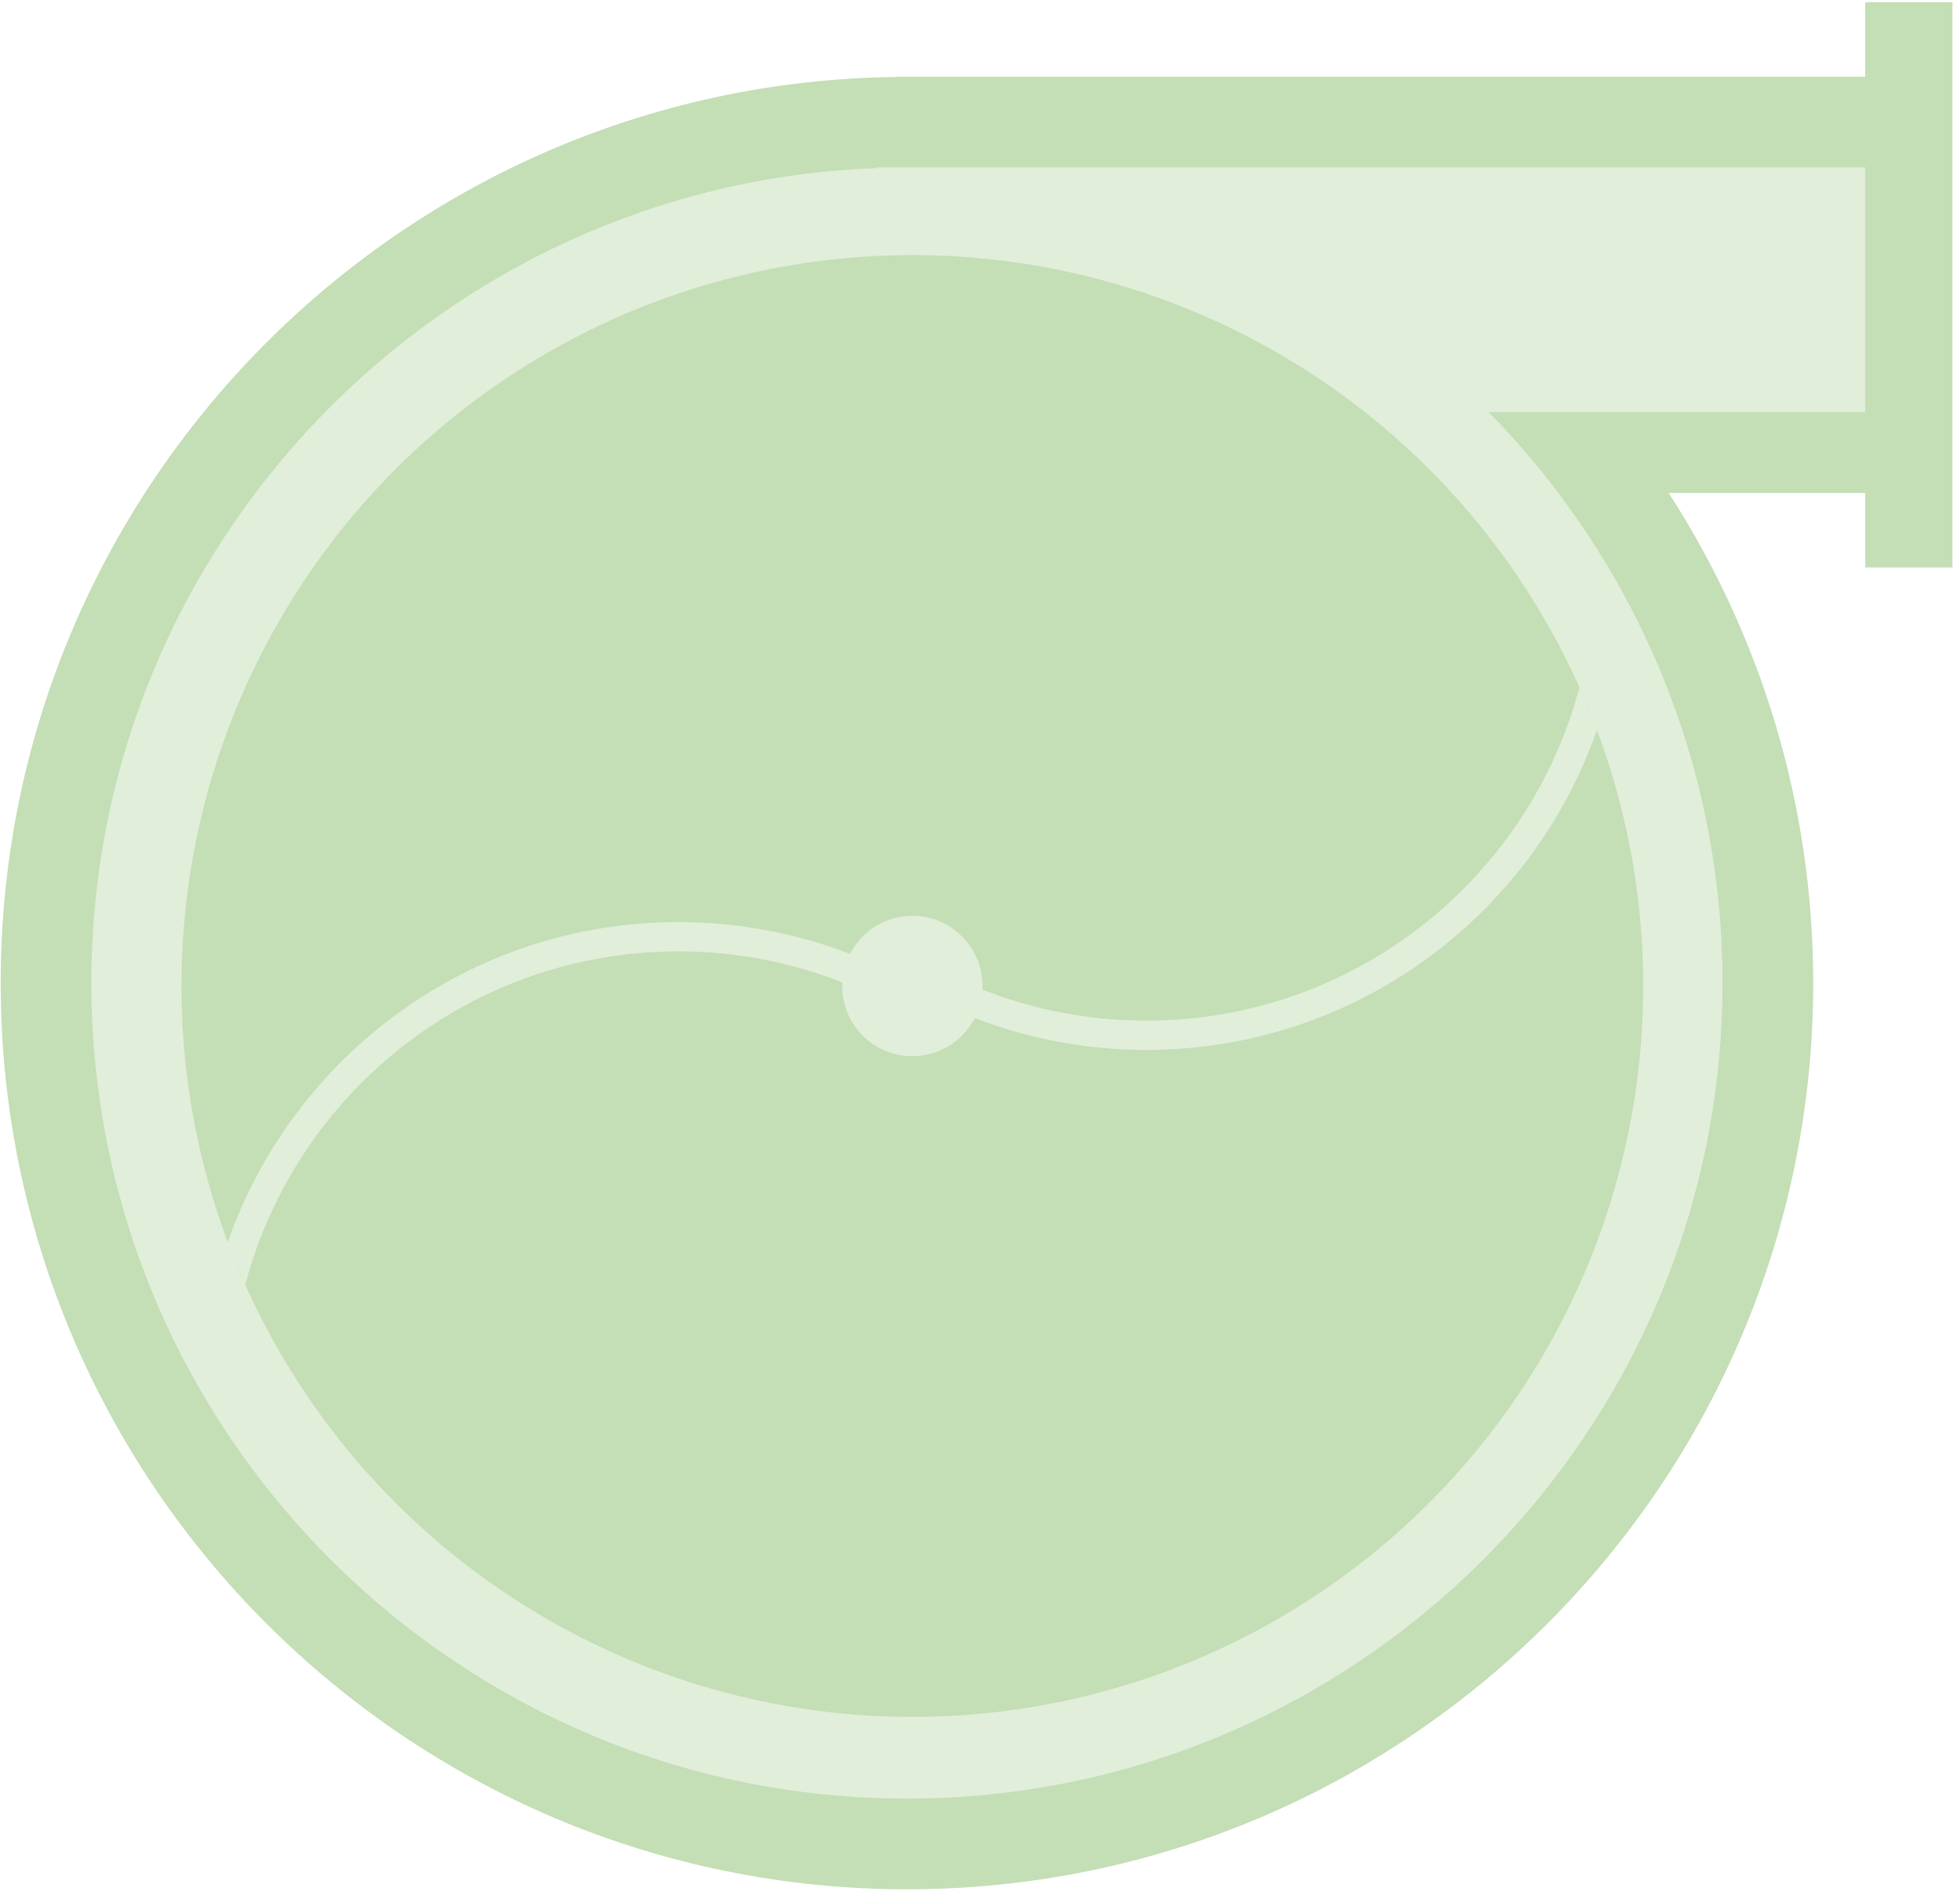 <svg class="ip-pump" width="120px" height="116px" viewBox="0 0 120 116" version="1.1" xmlns="http://www.w3.org/2000/svg" xmlns:xlink="http://www.w3.org/1999/xlink"> <g id="Page-1" stroke="none" stroke-width="1" fill="none" fill-rule="evenodd"> <g id="pump-copy" transform="translate(-95, -46)"> <g id="PumpIconMaster3_300x250" transform="translate(95, 46)"> <path d="M114.197,34.742 L114.197,30.181 L102.165,30.181 C107.754,38.838 111.013,49.133 111.013,60.179 C111.013,90.777 86.122,115.666 55.53,115.666 C24.932,115.666 0.042,90.777 0.042,60.181 C0.042,29.823 24.556,5.091 54.829,4.713 L54.829,4.693 L114.197,4.693 L114.197,0.134 L119.536,0.134 L119.536,4.693 L119.536,30.181 L119.536,34.742 L114.197,34.742 Z" id="Path" fill="#C4DEB5"></path> <path d="M91.149,25.232 C99.992,34.247 105.461,46.584 105.461,60.179 C105.461,87.716 83.06,110.115 55.53,110.115 C27.992,110.115 5.592,87.716 5.592,60.181 C5.592,33.267 26.999,11.267 53.679,10.291 L53.679,10.244 L114.197,10.244 L114.197,25.232 L91.149,25.232 Z" id="Path" fill="#E1EEDA"></path> <g id="Group" transform="translate(10.105, 15.158)"> <circle id="Oval" fill="#C4DEB5" cx="45.753" cy="45.207" r="44.746"> </circle> <path d="M86.592,26.924 C83.483,38.667 72.788,47.325 60.067,47.325 C56.528,47.325 53.146,46.648 50.04,45.427 C50.04,45.428 50.04,45.432 50.04,45.435 C50.043,45.359 50.051,45.284 50.051,45.207 C50.051,42.831 48.128,40.907 45.753,40.907 C44.087,40.907 42.648,41.859 41.933,43.24 C38.675,41.987 35.14,41.293 31.44,41.293 C18.673,41.293 7.824,49.479 3.839,60.887 C4.168,61.768 4.531,62.634 4.915,63.489 C8.024,51.748 18.719,43.089 31.44,43.089 C34.979,43.089 38.36,43.767 41.467,44.987 C41.467,44.986 41.467,44.986 41.467,44.986 C41.463,45.059 41.456,45.133 41.456,45.208 C41.456,47.582 43.379,49.506 45.754,49.506 C47.423,49.506 48.865,48.551 49.58,47.163 C49.578,47.166 49.576,47.17 49.574,47.171 C52.832,48.427 56.368,49.122 60.068,49.122 C72.835,49.122 83.683,40.936 87.671,29.528 C87.339,28.645 86.975,27.779 86.592,26.924 Z" id="Shape" fill="#E1EEDA" fill-rule="nonzero"></path> </g> </g> </g> </g> </svg>